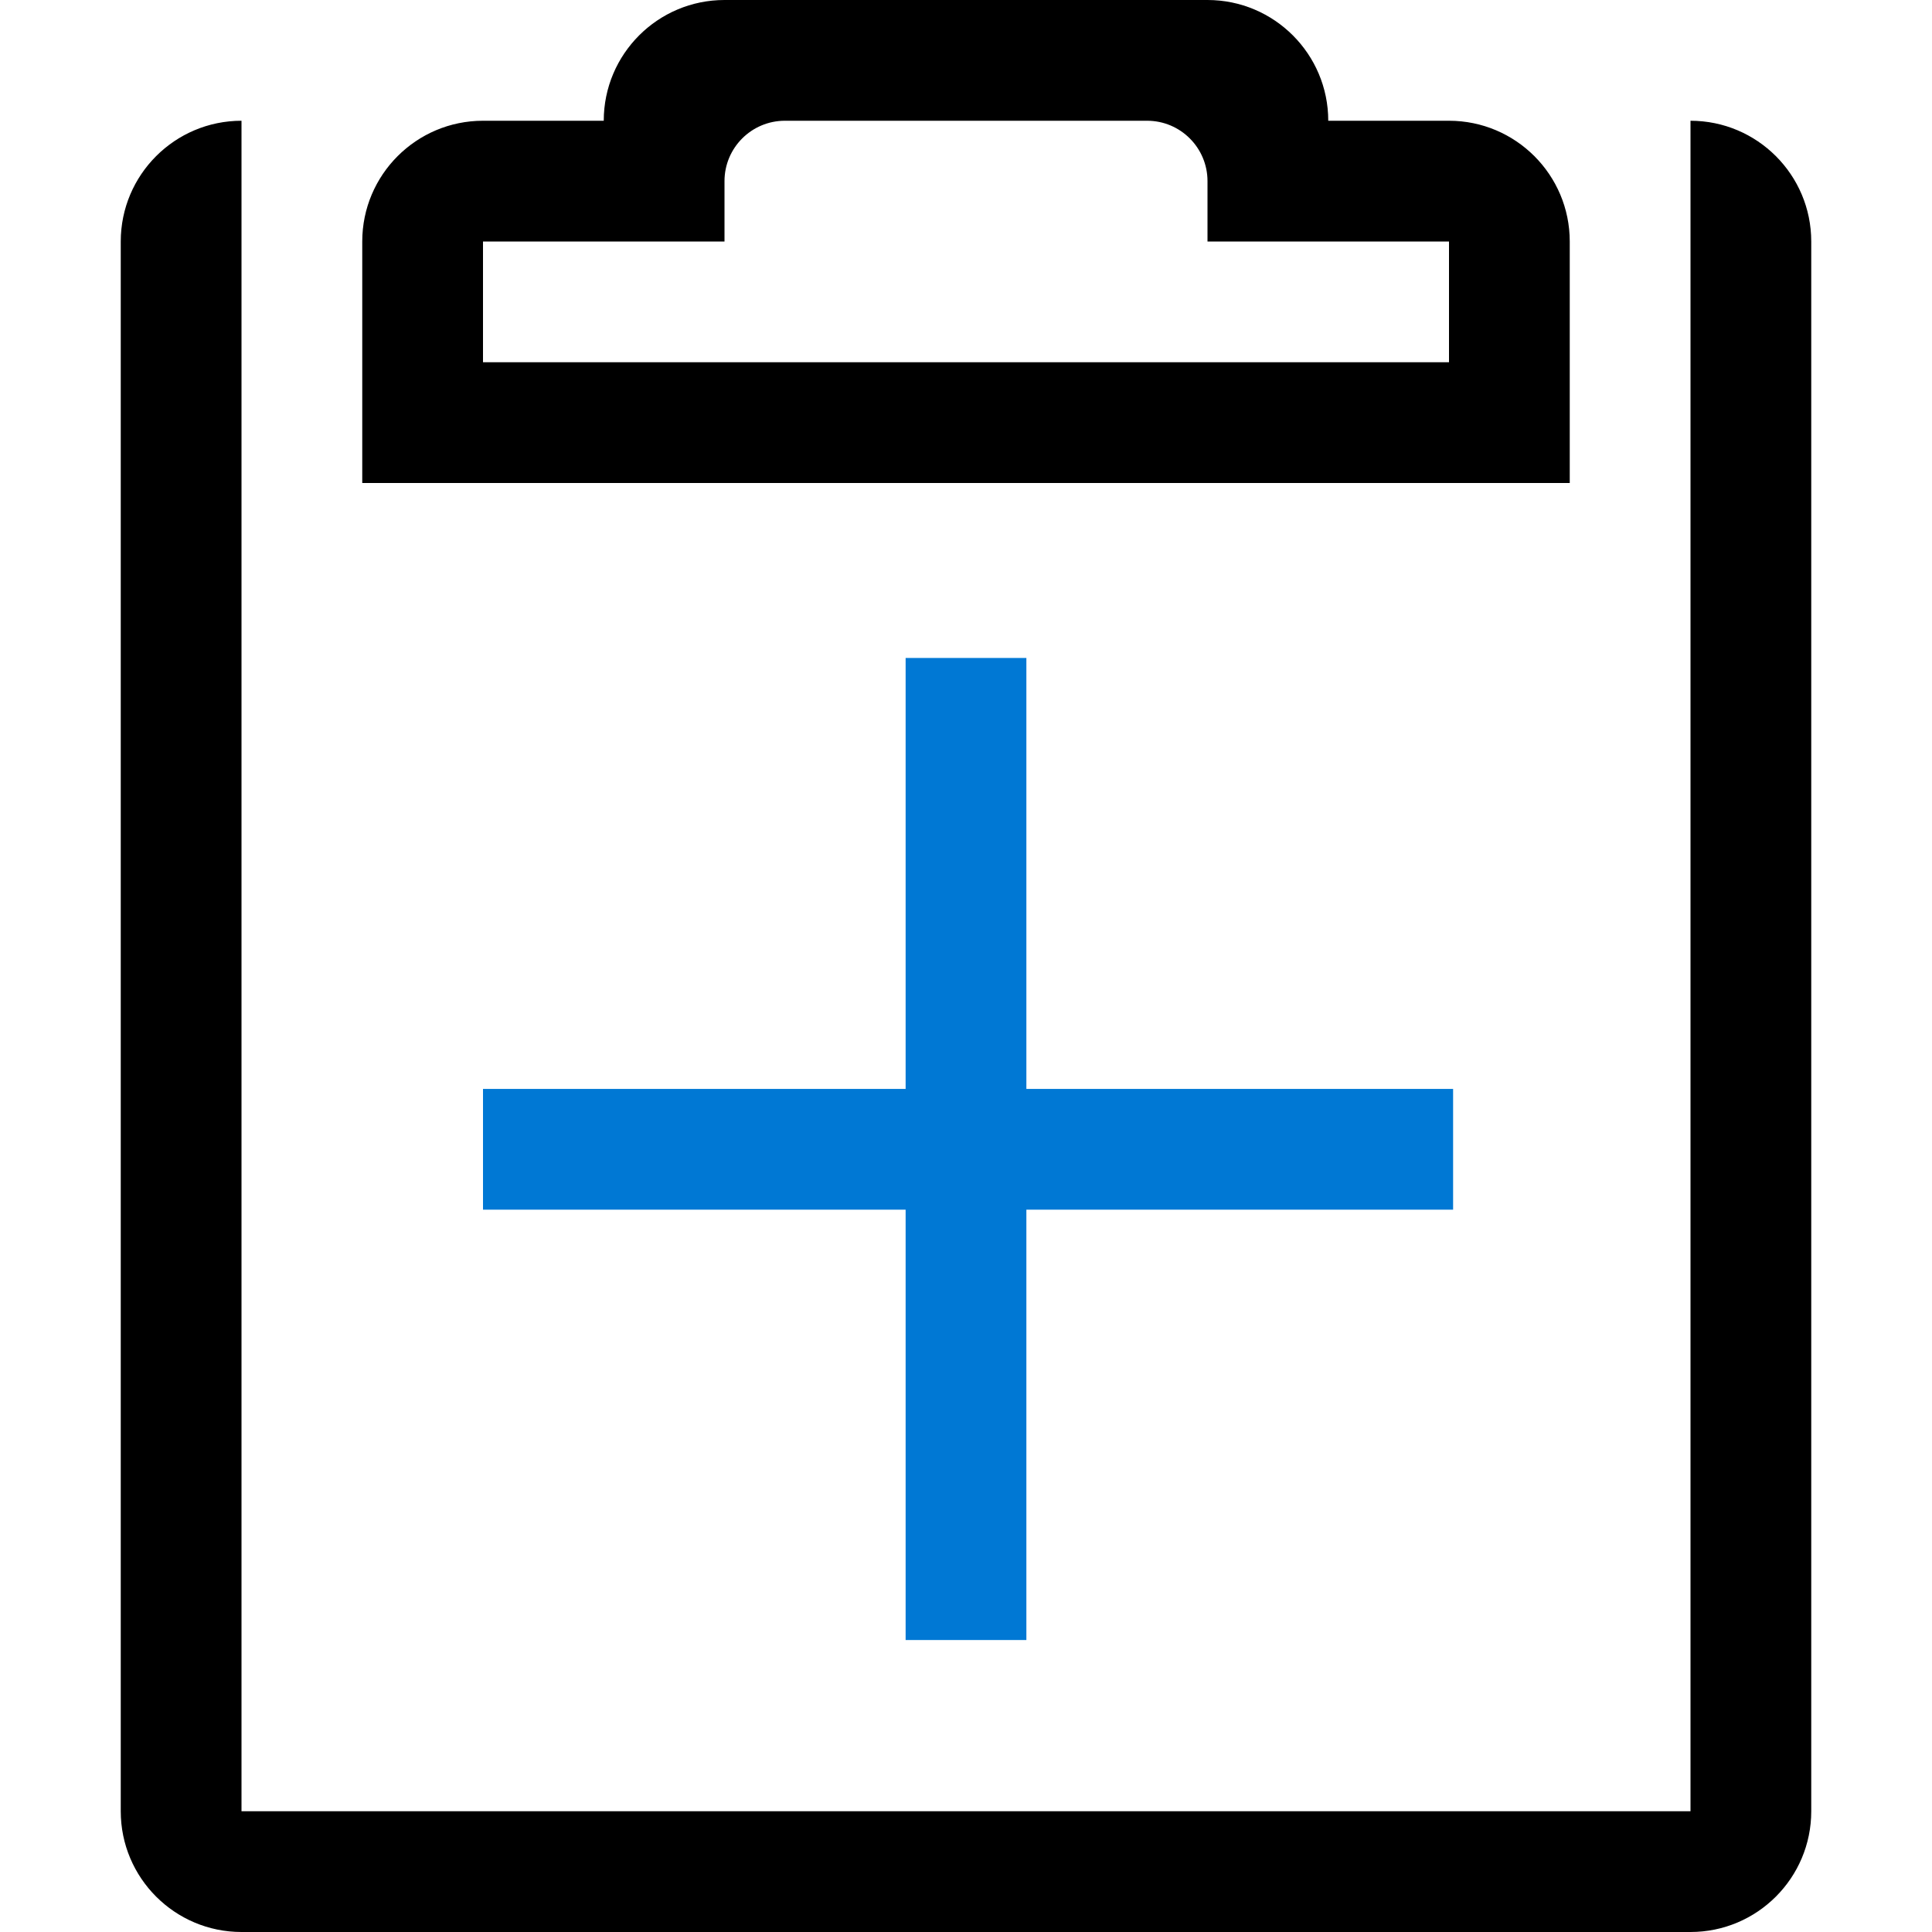 <svg xmlns="http://www.w3.org/2000/svg" fill="none" viewBox="0 0 16 16"><path fill="#000" fill-rule="evenodd" d="M5 1C5 0.448 5.448 0 6 0H10C10.552 0 11 0.448 11 1H12C12.552 1 13 1.448 13 2V4H3V2C3 1.448 3.448 1 4 1H5ZM6 1.5C6 1.224 6.224 1 6.5 1H9.5C9.776 1 10 1.224 10 1.5V2H12V3H4V2H6V1.5ZM2 1C1.448 1 1 1.448 1 2V15C1 15.552 1.448 16 2 16H14C14.552 16 15 15.552 15 15V2C15 1.448 14.552 1 14 1V15H2V1Z" clip-rule="evenodd"/><path fill="#0078D4" fill-rule="evenodd" d="M8.5 5.449H7.5V9.018H4V10.018H7.5V13.582H8.5V10.018H12.034V9.018H8.5V5.449Z" clip-rule="evenodd"/></svg>